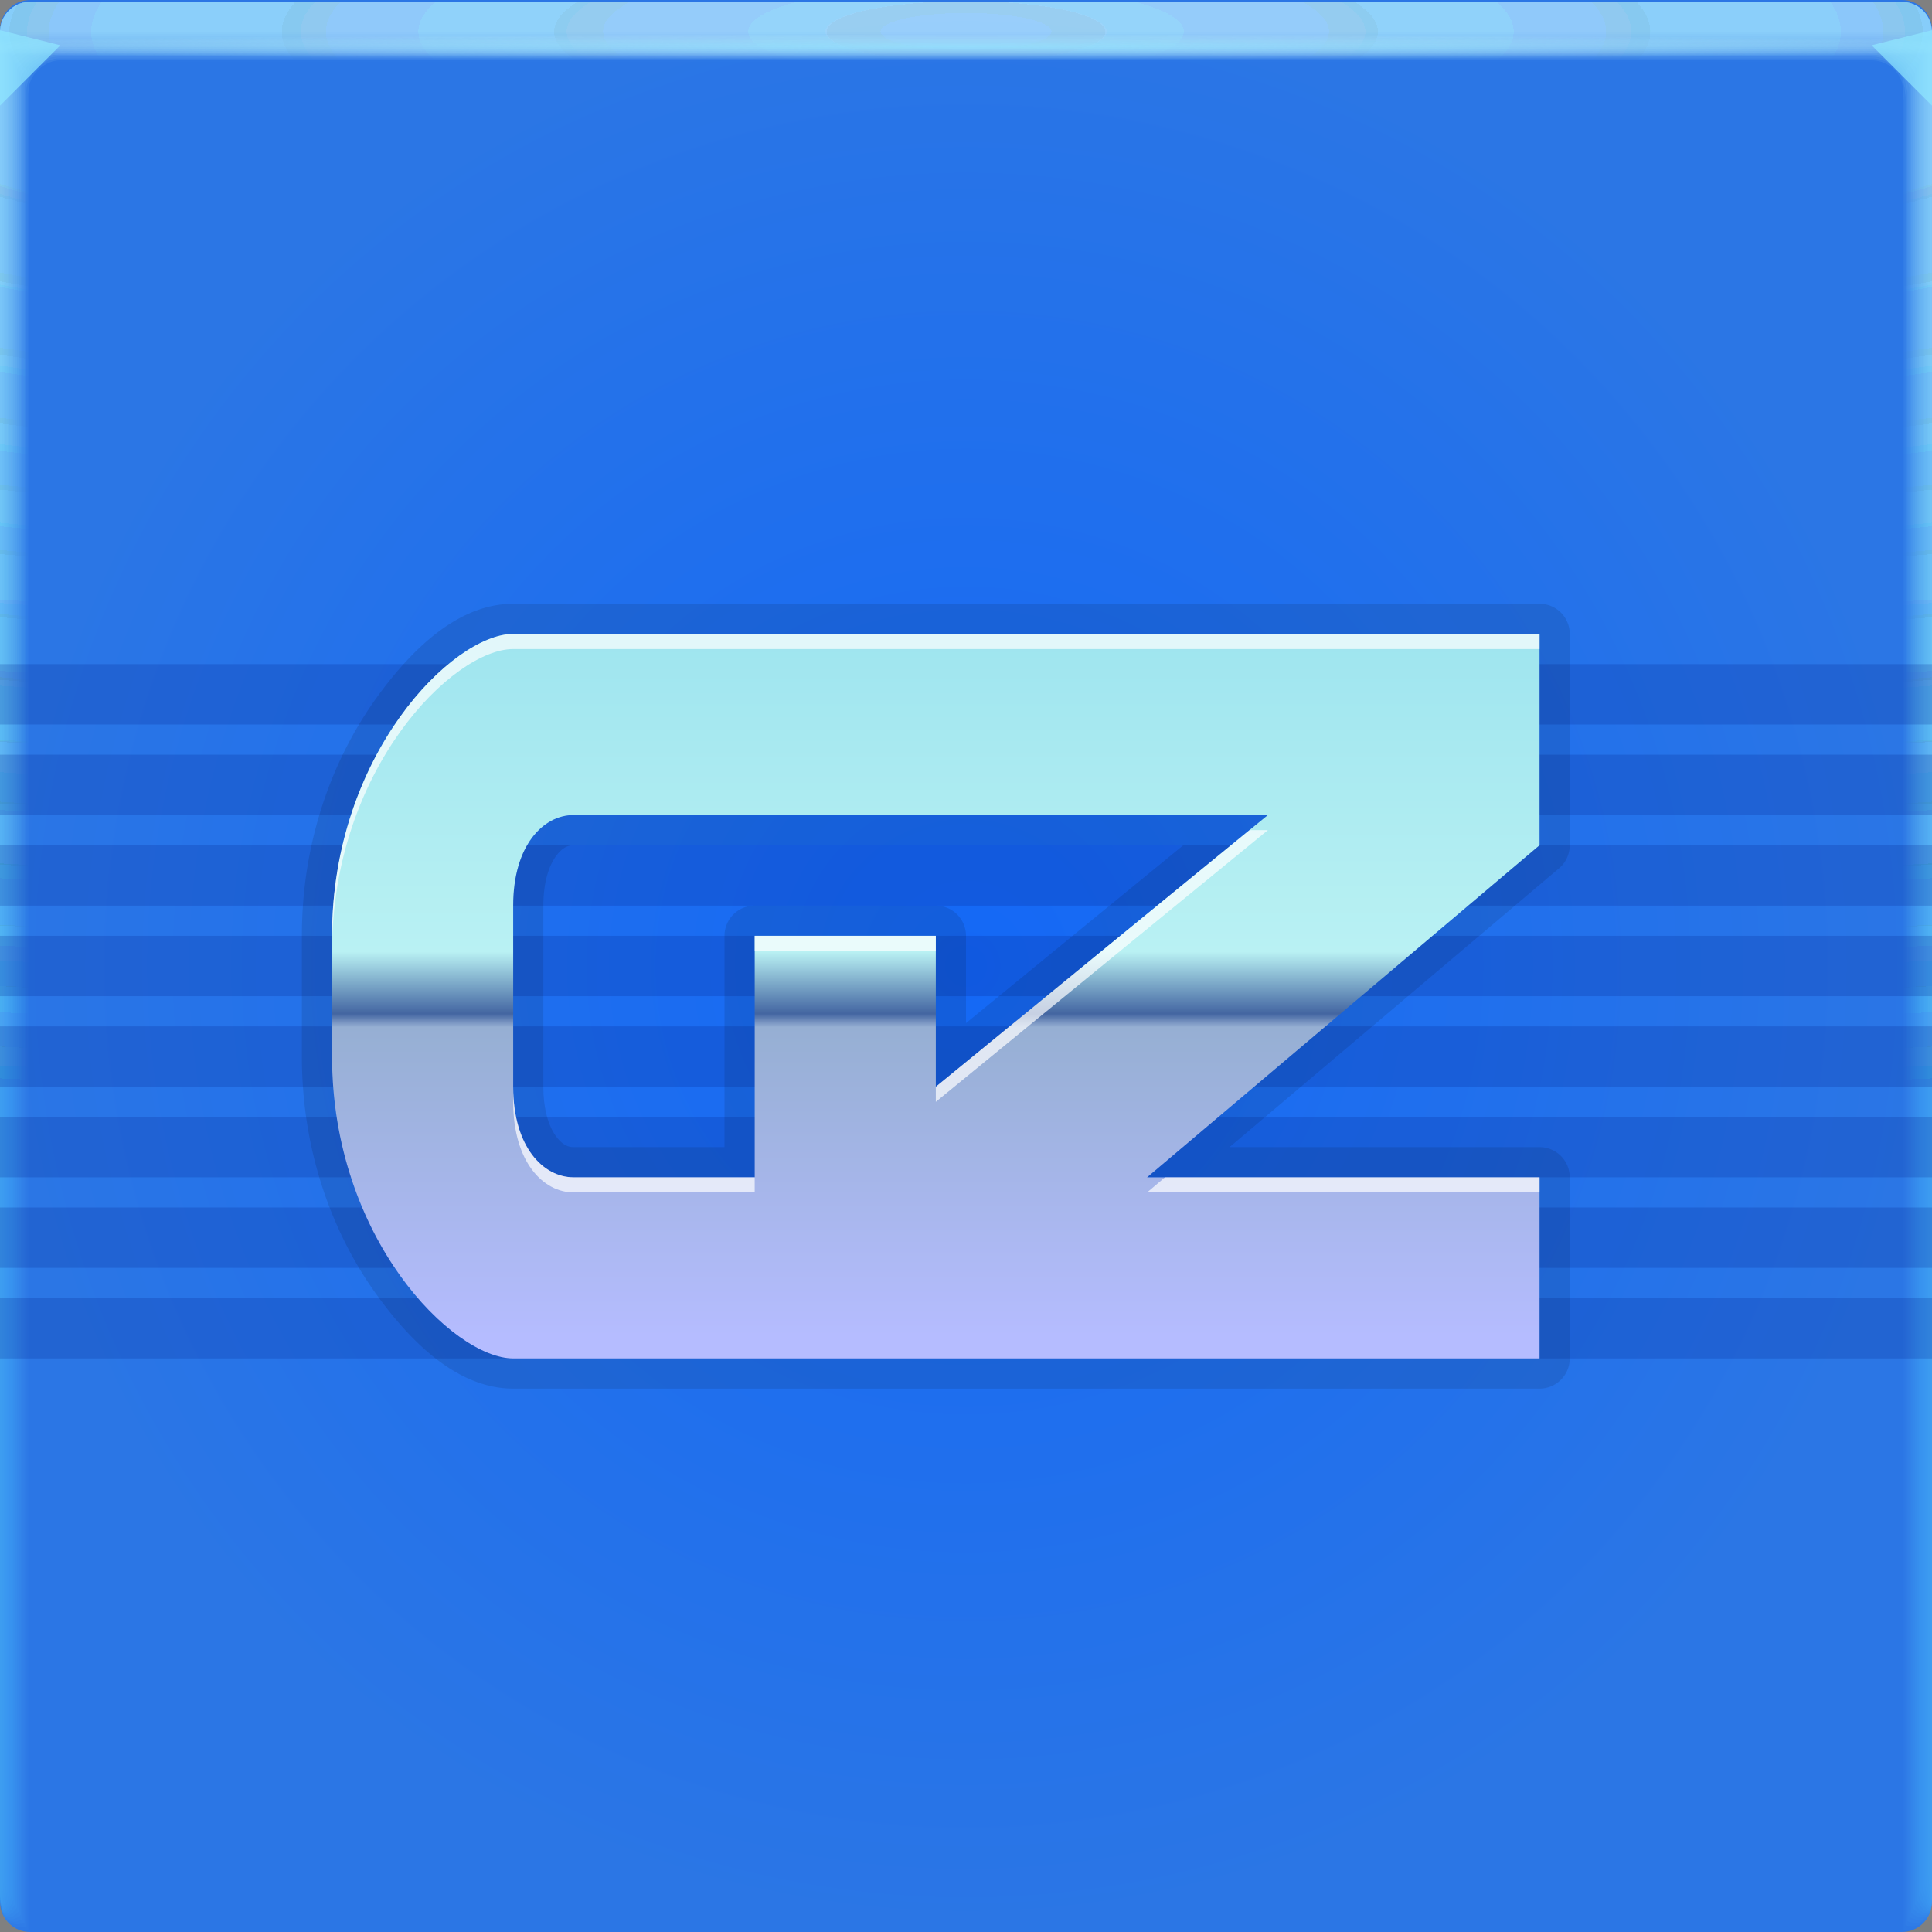 <?xml version="1.0" encoding="UTF-8"?>
<svg width="64" height="64" version="1.1" xmlns="http://www.w3.org/2000/svg" xmlns:cc="http://creativecommons.org/ns#" xmlns:dc="http://purl.org/dc/elements/1.1/" xmlns:rdf="http://www.w3.org/1999/02/22-rdf-syntax-ns#" xmlns:xlink="http://www.w3.org/1999/xlink">
	<rect width="100%" height="100%" fill="#808080" stroke="none"/>
	<defs>
		<radialGradient id="b-3" cx="32" cy="32" r="32" gradientUnits="userSpaceOnUse">
			<stop stop-color="#1468f6" offset="0"/>
			<stop stop-color="#2b76e5" offset="1"/>
		</radialGradient>
		<radialGradient id="e-5-6" cx="35.574" cy="1.019" r="32" gradientTransform="matrix(0,1.125,-5.175,0,37.271,-39.029)" gradientUnits="userSpaceOnUse" xlink:href="#a-3-2"/>
		<linearGradient id="a-3-2">
			<stop stop-color="#b1e3fd" stop-opacity=".102" offset="0"/>
			<stop stop-color="#6bf0ff" stop-opacity=".03" offset="1"/>
		</linearGradient>
		<radialGradient id="f-6-9" cx="35.574" cy="1.036" r="32" gradientTransform="matrix(0,1.125,-5.175,0,37.363,-39.029)" gradientUnits="userSpaceOnUse" xlink:href="#a-3-2"/>
		<radialGradient id="g-2-1" cx="35.574" cy="1.055" r="32" gradientTransform="matrix(0,1.125,-5.175,0,37.458,-39.029)" gradientUnits="userSpaceOnUse" xlink:href="#a-3-2"/>
		<radialGradient id="h-2" cx="35.574" cy="1.071" r="32" gradientTransform="matrix(0,1.125,-5.175,0,37.544,-39.029)" gradientUnits="userSpaceOnUse" xlink:href="#a-3-2"/>
		<radialGradient id="i-7" cx="35.574" cy="1.091" r="32" gradientTransform="matrix(0,1.125,-5.175,0,37.648,-39.029)" gradientUnits="userSpaceOnUse" xlink:href="#a-3-2"/>
		<radialGradient id="j-0" cx="35.574" cy="1.113" r="32" gradientTransform="matrix(0,1.125,-5.175,0,37.758,-39.029)" gradientUnits="userSpaceOnUse" xlink:href="#a-3-2"/>
		<radialGradient id="k-9" cx="35.574" cy="1.135" r="32" gradientTransform="matrix(0,1.125,-5.175,0,37.875,-39.029)" gradientUnits="userSpaceOnUse" xlink:href="#a-3-2"/>
		<radialGradient id="l-3" cx="35.574" cy="1.159" r="32" gradientTransform="matrix(0,1.125,-5.175,0,38,-39.029)" gradientUnits="userSpaceOnUse" xlink:href="#a-3-2"/>
		<radialGradient id="m-6" cx="35.574" cy="1.18" r="32" gradientTransform="matrix(0,1.125,-5.175,0,38.107,-39.029)" gradientUnits="userSpaceOnUse" xlink:href="#a-3-2"/>
		<radialGradient id="n-0" cx="35.574" cy="1.208" r="32" gradientTransform="matrix(0,1.125,-5.175,0,38.252,-39.029)" gradientUnits="userSpaceOnUse" xlink:href="#a-3-2"/>
		<radialGradient id="o-6" cx="35.574" cy="1.239" r="32" gradientTransform="matrix(0,1.125,-5.175,0,38.411,-39.029)" gradientUnits="userSpaceOnUse" xlink:href="#a-3-2"/>
		<radialGradient id="p-2" cx="35.574" cy="1.273" r="32" gradientTransform="matrix(0,1.125,-5.175,0,38.587,-39.029)" gradientUnits="userSpaceOnUse" xlink:href="#a-3-2"/>
		<radialGradient id="q-6" cx="35.574" cy="1.304" r="32" gradientTransform="matrix(0,1.125,-5.175,0,38.75,-39.029)" gradientUnits="userSpaceOnUse" xlink:href="#a-3-2"/>
		<radialGradient id="r-1" cx="35.574" cy="1.346" r="32" gradientTransform="matrix(0,1.125,-5.175,0,38.966,-39.029)" gradientUnits="userSpaceOnUse" xlink:href="#a-3-2"/>
		<radialGradient id="s-8" cx="35.574" cy="1.393" r="32" gradientTransform="matrix(0,1.125,-5.175,0,39.208,-39.029)" gradientUnits="userSpaceOnUse" xlink:href="#a-3-2"/>
		<radialGradient id="t-7" cx="35.574" cy="1.439" r="32" gradientTransform="matrix(0,1.125,-5.175,0,39.446,-39.027)" gradientUnits="userSpaceOnUse" xlink:href="#a-3-2"/>
		<radialGradient id="u-9" cx="16.612" cy="1.481" r="32" gradientTransform="matrix(0 .013 -1.276 0 33.91 1.279)" gradientUnits="userSpaceOnUse">
			<stop stop-color="#9eeaff" stop-opacity=".749" offset="0"/>
			<stop stop-color="#d0fffa" stop-opacity=".004" offset="1"/>
		</radialGradient>
		<linearGradient id="linearGradient1439" x1="33.219" x2="33.219" y1="44.285" y2="21.174" gradientUnits="userSpaceOnUse">
			<stop stop-color="#b5bcff" offset="0"/>
			<stop stop-color="#96afd3" offset=".444"/>
			<stop stop-color="#4365a1" offset=".463"/>
			<stop stop-color="#b9f1f3" offset=".552"/>
			<stop stop-color="#9fe5ef" offset="1"/>
		</linearGradient>
	</defs>
	<g>
		<path d="m1 0c-0.554 0-1 0.446-1 1v62c0 0.554 0.446 1 1 1h62c0.554 0 1-0.446 1-1v-62c0-0.554-0.446-1-1-1z" fill="url(#b-3)" style="-inkscape-stroke:none;font-variation-settings:normal"/>
		<g transform="translate(8.0016e-5 .057)">
			<path transform="translate(0 .002)" d="m1 0c-0.554 0-1 0.446-1 1v62-0.224 0.224-62h1.752c19.15 2e-3 39.445 0 60.213 0h2.035v62-0.334 0.334-62c0.001-0.553-0.447-1.001-1-1z" fill="url(#e-5-6)"/>
			<path transform="translate(0 .002)" d="m1 0c-0.555-0.001-1.004 0.451-1 1.006v61.98-0.197c0-0.277 4e-3 -0.184 0.01 0.246 0.012 0.016 0.03-0.297 0.052-0.897v-61c0.072-9e-3 0.133-0.013 0.185-0.013 0.29-0.016 0.357-0.032 0.774-0.044 0.246-0.011 0.496-0.019 0.747-0.019 19.183 2e-3 39.392 0 60.2 0 0.346 0 0.689 0.012 1.023 0.03 0.268 0.01 0.389 0.02 0.52 0.033 0.106 0 0.22 0.01 0.427 0.028v60.744c0.027 0.754 0.05 1.148 0.059 1.123l3e-3 -0.334v0.286-61.762c0-0.143 0-0.22-2e-3 -0.224-0.005-0.552-0.46-0.995-1.012-0.986h-61.986" fill="url(#f-6-9)"/>
			<path transform="translate(0 .002)" d="m1 0c-0.555-0.001-1.004 0.451-1 1.006v61.966-0.169c0-0.245 8e-3 -0.145 0.021 0.266 0.022 0.034 0.06-0.247 0.104-0.807v-60.988c0.056-0.015 0.115-0.023 0.173-0.025 0.27-0.031 0.341-0.064 0.743-0.088 0.242-0.022 0.492-0.037 0.742-0.037 19.217 2e-3 39.34 0 60.187 0 0.347 0 0.69 0.024 1.013 0.06 0.256 0.02 0.372 0.042 0.494 0.065 0.1 0 0.206 0.02 0.398 0.057v60.731c0.055 0.703 0.102 1.052 0.119 1.003 4e-3 -0.154 6e-3 -0.265 6e-3 -0.333v0.237-61.748c0-0.139 0-0.215-3e-3 -0.224-0.011-0.468-0.347-0.864-0.807-0.952-0.071-0.014-0.144-0.021-0.217-0.02h-61.973" fill="url(#g-2-1)"/>
			<path transform="translate(0 .002)" d="m1 0c-0.555-0.001-1.004 0.45-1 1.005v61.953-0.14c0-0.213 0.012-0.107 0.031 0.287 0.034 0.05 0.091-0.198 0.156-0.718v-60.974c0.051-0.022 0.105-0.035 0.16-0.037 0.252-0.048 0.327-0.097 0.715-0.132 0.238-0.034 0.487-0.056 0.737-0.056 19.25 2e-3 39.286 0 60.173 0 0.348 0 0.688 0.036 1.001 0.09 0.244 0.029 0.356 0.062 0.47 0.098 0.091 0 0.19 0.03 0.37 0.085v60.718c0.082 0.653 0.151 0.957 0.176 0.884 7e-3 -0.152 0.01-0.262 0.01-0.333v0.188-61.734c0-0.135 0-0.21-4e-3 -0.224-0.017-0.467-0.359-0.859-0.819-0.94-0.072-0.014-0.144-0.02-0.217-0.018h-61.96" fill="url(#h-2)"/>
			<path transform="translate(0 .002)" d="m1 0c-0.555-0.001-1.004 0.45-1 1.005v61.939-0.113c0-0.18 0.015-0.068 0.042 0.308 0.045 0.067 0.121-0.149 0.208-0.629v-60.96c0.044-0.029 0.095-0.046 0.148-0.05 0.232-0.063 0.311-0.128 0.684-0.176 0.234-0.044 0.483-0.074 0.732-0.074 19.284 2e-3 39.234 0 60.16 0 0.35 0 0.689 0.048 0.991 0.12 0.232 0.039 0.34 0.083 0.444 0.13 0.085 0 0.176 0.04 0.341 0.114v60.704c0.11 0.603 0.203 0.862 0.236 0.764 0.008-0.111 0.013-0.222 0.014-0.333v0.14-61.721c0-0.13-2e-3 -0.206-6e-3 -0.224-0.024-0.466-0.37-0.852-0.83-0.927-0.073-0.013-0.146-0.019-0.22-0.017h-61.944" fill="url(#i-7)"/>
			<path transform="translate(0 .002)" d="m1 0c-0.554-0.001-1.003 0.45-1 1.004v61.926-0.084c0-0.148 0.02-0.029 0.052 0.328 0.056 0.084 0.152-0.099 0.26-0.539v-60.949c0.053-0.04 0.097-0.061 0.136-0.061 0.212-0.08 0.297-0.16 0.655-0.22 0.23-0.056 0.477-0.093 0.727-0.093 19.317 2e-3 39.18 0 60.147 0 0.35 0 0.688 0.06 0.98 0.151 0.22 0.047 0.322 0.102 0.418 0.162 0.078 0 0.162 0.049 0.313 0.142v60.69c0.137 0.553 0.253 0.767 0.295 0.645 0.01-0.11 0.015-0.221 0.017-0.332v0.09-61.705c0-0.126-2e-3 -0.202-7e-3 -0.224-0.031-0.465-0.382-0.846-0.843-0.914-0.072-0.013-0.145-0.019-0.218-0.017h-61.932" fill="url(#j-0)"/>
			<path transform="translate(0 .002)" d="m1 0c-0.554-0.001-1.003 0.45-1 1.004v61.912-0.056c0-0.117 0.023 0.01 0.063 0.349 0.067 0.1 0.182-0.05 0.312-0.45v-60.935c0.048-0.049 0.088-0.074 0.123-0.074 0.193-0.095 0.282-0.192 0.626-0.264 0.225-0.067 0.472-0.11 0.721-0.11h60.133c0.352 0 0.688 0.071 0.97 0.18 0.144 0.033 0.279 0.099 0.393 0.194 0.07 0 0.147 0.059 0.284 0.17v60.68c0.164 0.502 0.304 0.671 0.354 0.524 0.014-0.14 0.02-0.25 0.02-0.331v0.042-61.695c0-0.121-2e-3 -0.197-9e-3 -0.224-0.037-0.464-0.393-0.84-0.854-0.902-0.072-0.012-0.145-0.016-0.218-0.014h-61.918" fill="url(#k-9)"/>
			<path transform="translate(0 .002)" d="m1 0c-0.554-0.001-1.003 0.45-1 1.004v61.898-0.029c0-0.084 0.027 0.049 0.073 0.37 0.079 0.117 0.212 0 0.365-0.36v-60.923c0.043-0.057 0.079-0.086 0.11-0.086 0.174-0.112 0.267-0.225 0.596-0.309 0.23-0.083 0.472-0.126 0.717-0.129 19.385 2e-3 39.075 0 60.12 0 0.353 0 0.687 0.084 0.958 0.211 0.141 0.041 0.268 0.119 0.368 0.227 0.063 0 0.132 0.068 0.256 0.199v60.665c0.192 0.452 0.354 0.576 0.413 0.404 0.014-0.11 0.022-0.22 0.024-0.33v-61.687c0-0.117-4e-3 -0.193-0.01-0.224-0.044-0.464-0.405-0.835-0.868-0.89-0.072-0.01-0.144-0.014-0.217-0.011h-61.905" fill="url(#l-3)"/>
			<path transform="translate(0 .002)" d="m1 0c-0.554-0.001-1.003 0.449-1 1.003v61.885c0-0.052 0.03 0.087 0.084 0.39 0.09 0.135 0.242 0.05 0.416-0.27v-60.911c0.038-0.063 0.07-0.097 0.099-0.097 0.154-0.127 0.251-0.257 0.566-0.352 0.217-0.089 0.463-0.148 0.711-0.148 19.418 2e-3 39.022 0 60.107 0 0.355 0 0.687 0.096 0.947 0.242 0.138 0.049 0.257 0.139 0.343 0.258 0.056 0 0.118 0.079 0.227 0.227v60.651c0.22 0.402 0.406 0.482 0.473 0.285 0.018-0.132 0.027-0.243 0.027-0.33v-61.721c0-0.113-4e-3 -0.188-0.012-0.224-0.05-0.463-0.416-0.828-0.879-0.877-0.072-0.01-0.145-0.014-0.218-0.011h-61.89" fill="url(#m-6)"/>
			<path transform="translate(0 .002)" d="m1 0c-0.554-0.001-1.003 0.449-1 1.003v61.899c0-0.02 0.035 0.126 0.094 0.41 0.101 0.152 0.273 0.1 0.468-0.18v-60.897c0.034-0.073 0.062-0.11 0.087-0.11 0.135-0.143 0.236-0.29 0.536-0.397 0.213-0.1 0.459-0.166 0.707-0.166 19.452 2e-3 38.969 0 60.093 0 0.356 0 0.687 0.108 0.936 0.272 0.134 0.06 0.246 0.162 0.317 0.29 0.05 0 0.103 0.089 0.2 0.256v60.64c0.246 0.352 0.455 0.386 0.531 0.165 0.02-0.128 0.03-0.239 0.03-0.33v-61.755c0-0.108-4e-3 -0.184-0.013-0.224-0.057-0.462-0.428-0.821-0.891-0.864-0.072-0.009-0.145-0.012-0.218-0.01h-61.877" fill="url(#n-0)"/>
			<path transform="translate(0 .002)" d="m1 0c-0.554-0.001-1.002 0.448-1 1.002v61.913c0 0.013 0.039 0.165 0.105 0.432 0.112 0.168 0.303 0.148 0.52-0.092v-60.882c0.029-0.081 0.053-0.123 0.074-0.123 0.116-0.159 0.222-0.321 0.507-0.44 0.215-0.117 0.456-0.181 0.701-0.185 19.486 2e-3 38.916 0 60.08 0 0.357 0 0.687 0.12 0.925 0.302 0.131 0.072 0.234 0.185 0.292 0.323 0.043 0 0.089 0.098 0.171 0.284v60.626c0.275 0.302 0.507 0.29 0.591 0.046 0.022-0.125 0.034-0.236 0.034-0.33v-61.791c0-0.104-5e-3 -0.18-0.016-0.224-0.063-0.461-0.439-0.815-0.903-0.852-0.072-0.008-0.145-0.011-0.218-8e-3h-61.863" fill="url(#o-6)"/>
			<path transform="translate(0 .002)" d="m1 0c-0.554-0.001-1.002 0.448-1 1.002v61.928c0 0.045 0.042 0.203 0.115 0.453 0.123 0.184 0.333 0.197 0.572-3e-3v-60.87c0.024-0.089 0.045-0.135 0.062-0.135 0.097-0.174 0.207-0.353 0.478-0.484 0.204-0.122 0.448-0.203 0.696-0.203 19.519 2e-3 38.863 0 60.067 0 0.335-0.002 0.659 0.116 0.914 0.332 0.15 0.103 0.224 0.225 0.267 0.355 0.035 0 0.073 0.108 0.142 0.313v60.612c0.302 0.251 0.557 0.196 0.65-0.074 0.023-0.109 0.035-0.219 0.037-0.33v-61.825c0-0.1-6e-3 -0.175-0.017-0.224-0.07-0.46-0.45-0.81-0.915-0.84-0.072-0.007-0.145-0.009-0.218-7e-3h-61.85" fill="url(#p-2)"/>
			<path transform="translate(0 .002)" d="m1 0c-0.554-0.001-1.002 0.448-1 1.002v61.942c0 0.077 0.046 0.242 0.126 0.473 0.134 0.201 0.363 0.246 0.624 0.086v-60.856c0.02-0.097 0.035-0.147 0.05-0.147 0.08-0.225 0.239-0.413 0.447-0.529 0.2-0.133 0.444-0.221 0.691-0.221 19.553 2e-3 38.811 0 60.053 0 0.36 0 0.686 0.144 0.903 0.362 0.123 0.098 0.208 0.235 0.242 0.388 0.028 0 0.059 0.118 0.114 0.341v60.598c0.33 0.2 0.608 0.1 0.709-0.194 0.026-0.117 0.04-0.228 0.04-0.329v-61.86c0-0.095-6e-3 -0.17-0.018-0.224-0.076-0.459-0.462-0.803-0.927-0.827-0.073-0.006-0.145-0.007-0.218-5e-3h-61.836" fill="url(#q-6)"/>
			<path transform="translate(0 .002)" d="m1 0c-0.553-0.001-1.002 0.448-1 1.001v61.956c0 0.11 0.05 0.281 0.136 0.494 0.146 0.218 0.394 0.296 0.677 0.176v-60.843c0.014-0.105 0.026-0.16 0.036-0.16 0.062-0.237 0.212-0.441 0.419-0.572 0.196-0.144 0.439-0.24 0.686-0.24 19.586 2e-3 38.758 0 60.04 0 0.36 0 0.685 0.156 0.892 0.392 0.117 0.112 0.193 0.26 0.216 0.42 0.021 0 0.044 0.128 0.086 0.37v60.585c0.356 0.15 0.658 5e-3 0.768-0.314 0.029-0.114 0.044-0.224 0.044-0.328v-61.895c0-0.09-7e-3 -0.166-0.02-0.224-0.083-0.458-0.474-0.797-0.94-0.814-0.072-0.005-0.145-0.006-0.217-5e-3h-61.823" fill="url(#r-1)"/>
			<path transform="translate(0 .002)" d="m1 0c-0.553-0.001-1.001 0.447-1 1v61.972c0 0.142 0.054 0.32 0.147 0.515 0.156 0.241 0.453 0.349 0.728 0.265v-60.83c0.01-0.114 0.018-0.172 0.025-0.172 0.044-0.248 0.184-0.47 0.389-0.617 0.192-0.155 0.434-0.258 0.68-0.258 19.62 2e-3 38.705 0 60.027 0 0.362 0 0.686 0.168 0.882 0.422 0.11 0.127 0.176 0.286 0.19 0.453 0.015 0 0.03 0.137 0.057 0.398v60.572c0.385 0.1 0.71-0.09 0.828-0.434 0.03-0.11 0.047-0.22 0.047-0.328v-61.93c0-0.086-7e-3 -0.161-0.021-0.224-0.09-0.457-0.485-0.791-0.951-0.802-0.073-0.003-0.146-0.004-0.219-2e-3h-61.809" fill="url(#s-8)"/>
			<path d="m1 2e-3c-0.553-0.001-1.001 0.447-1 1v61.986c0 0.174 0.058 0.358 0.157 0.535 0.17 0.259 0.473 0.397 0.78 0.355v-60.816c5e-3 -0.122 0.01-0.185 0.013-0.185 0.028-0.259 0.158-0.496 0.36-0.66 0.187-0.166 0.429-0.277 0.675-0.277 19.653 2e-3 38.652 0 60.013 0 0.363 0 0.685 0.18 0.87 0.452 0.102 0.141 0.16 0.31 0.166 0.485 7e-3 0 0.015 0.147 0.028 0.427v60.558c0.412 0.05 0.76-0.186 0.887-0.553 0.033-0.106 0.05-0.217 0.05-0.328v-61.965c0.01-0.553-0.432-1.008-0.985-1.014-0.073-0.001-0.146-0.001-0.219 0h-61.795" fill="url(#t-7)"/>
			<path d="m1 0.002c-0.553-0.001-1.001 0.447-1 1v1h64v-0.998c0.001-0.553-0.447-1.001-1-1h-62z" fill="url(#u-9)"/>
		</g>
		<path d="m0 1v2.5l2-2z" fill="#8fe8ff" fill-opacity=".69"/>
		<path d="m64 3.5-2-2 2-0.5z" fill="#8fe8ff" fill-opacity=".69"/>
	</g>
	<path d="m0 22v2h64v-2h-64zm0 3v2h64v-2h-64zm0 3v2h64v-2h-64zm0 3v2h64v-2h-64zm0 3v2h64v-2h-64zm0 3v2h64v-2h-64zm0 3v2h64v-2h-64zm0 3v2h64v-2h-64z" fill="#00208c" fill-opacity=".204" style="paint-order:normal"/>
	<path d="m17 21c-2 0-6 4-6 10v4c0 6 4 10 6 10h34v-6h-13l13-11v-7zm2 6h23l-11 9v-5h-6v8h-6c-1 0-2-1-2-3v-6c0-2 1-3 2-3z" fill="url(#linearGradient1439)" style="paint-order:normal"/>
	<path d="m17 21c-2 0-6 4-6 10v0.5c0-6 4-10 6-10h34v-0.5h-34zm24.389 6.5-10.389 8.5v0.5l11-9h-0.611zm-16.389 3.5v0.5h6v-0.5h-6zm-8 5v0.5c0 2 1 3 2 3h6v-0.5h-6c-1 0-2-1-2-3zm21.592 3-0.592 0.5h13v-0.5h-12.408z" fill="#ffffff" fill-opacity=".698" style="paint-order:normal"/>
	<path d="m17 20c-1.667 0-3.199 1.257-4.564 3.168s-2.436 4.61-2.436 7.832v4c0 3.222 1.07 5.921 2.436 7.832 1.365 1.911 2.898 3.168 4.564 3.168h34a1 1 0 0 0 1-1v-6a1 1 0 0 0-1-1h-10.27l10.916-9.236a1 1 0 0 0 0.354-0.764v-7a1 1 0 0 0-1-1h-34zm0 1h34v7l-13 11h13v6h-34c-2 0-6-4-6-10v-4c0-6 4-10 6-10zm2 6c-1 0-2 1-2 3v6c0 2 1 3 2 3h6v-8h6v5l11-9h-23zm0 1h20.199l-7.199 5.891v-2.891a1 1 0 0 0-1-1h-6a1 1 0 0 0-1 1v7h-5c-0.167 0-0.359-0.063-0.574-0.35-0.215-0.287-0.426-0.817-0.426-1.65v-6c0-0.833 0.211-1.364 0.426-1.65 0.215-0.287 0.408-0.35 0.574-0.35z" color="#000000" color-rendering="auto" dominant-baseline="auto" fill="#000000" fill-opacity=".102" image-rendering="auto" shape-rendering="auto" solid-color="#000000" style="font-feature-settings:normal;font-variant-alternates:normal;font-variant-caps:normal;font-variant-ligatures:normal;font-variant-numeric:normal;font-variant-position:normal;isolation:auto;mix-blend-mode:normal;paint-order:normal;shape-padding:0;text-decoration-color:#000000;text-decoration-line:none;text-decoration-style:solid;text-indent:0;text-orientation:mixed;text-transform:none;white-space:normal"/>
</svg>
